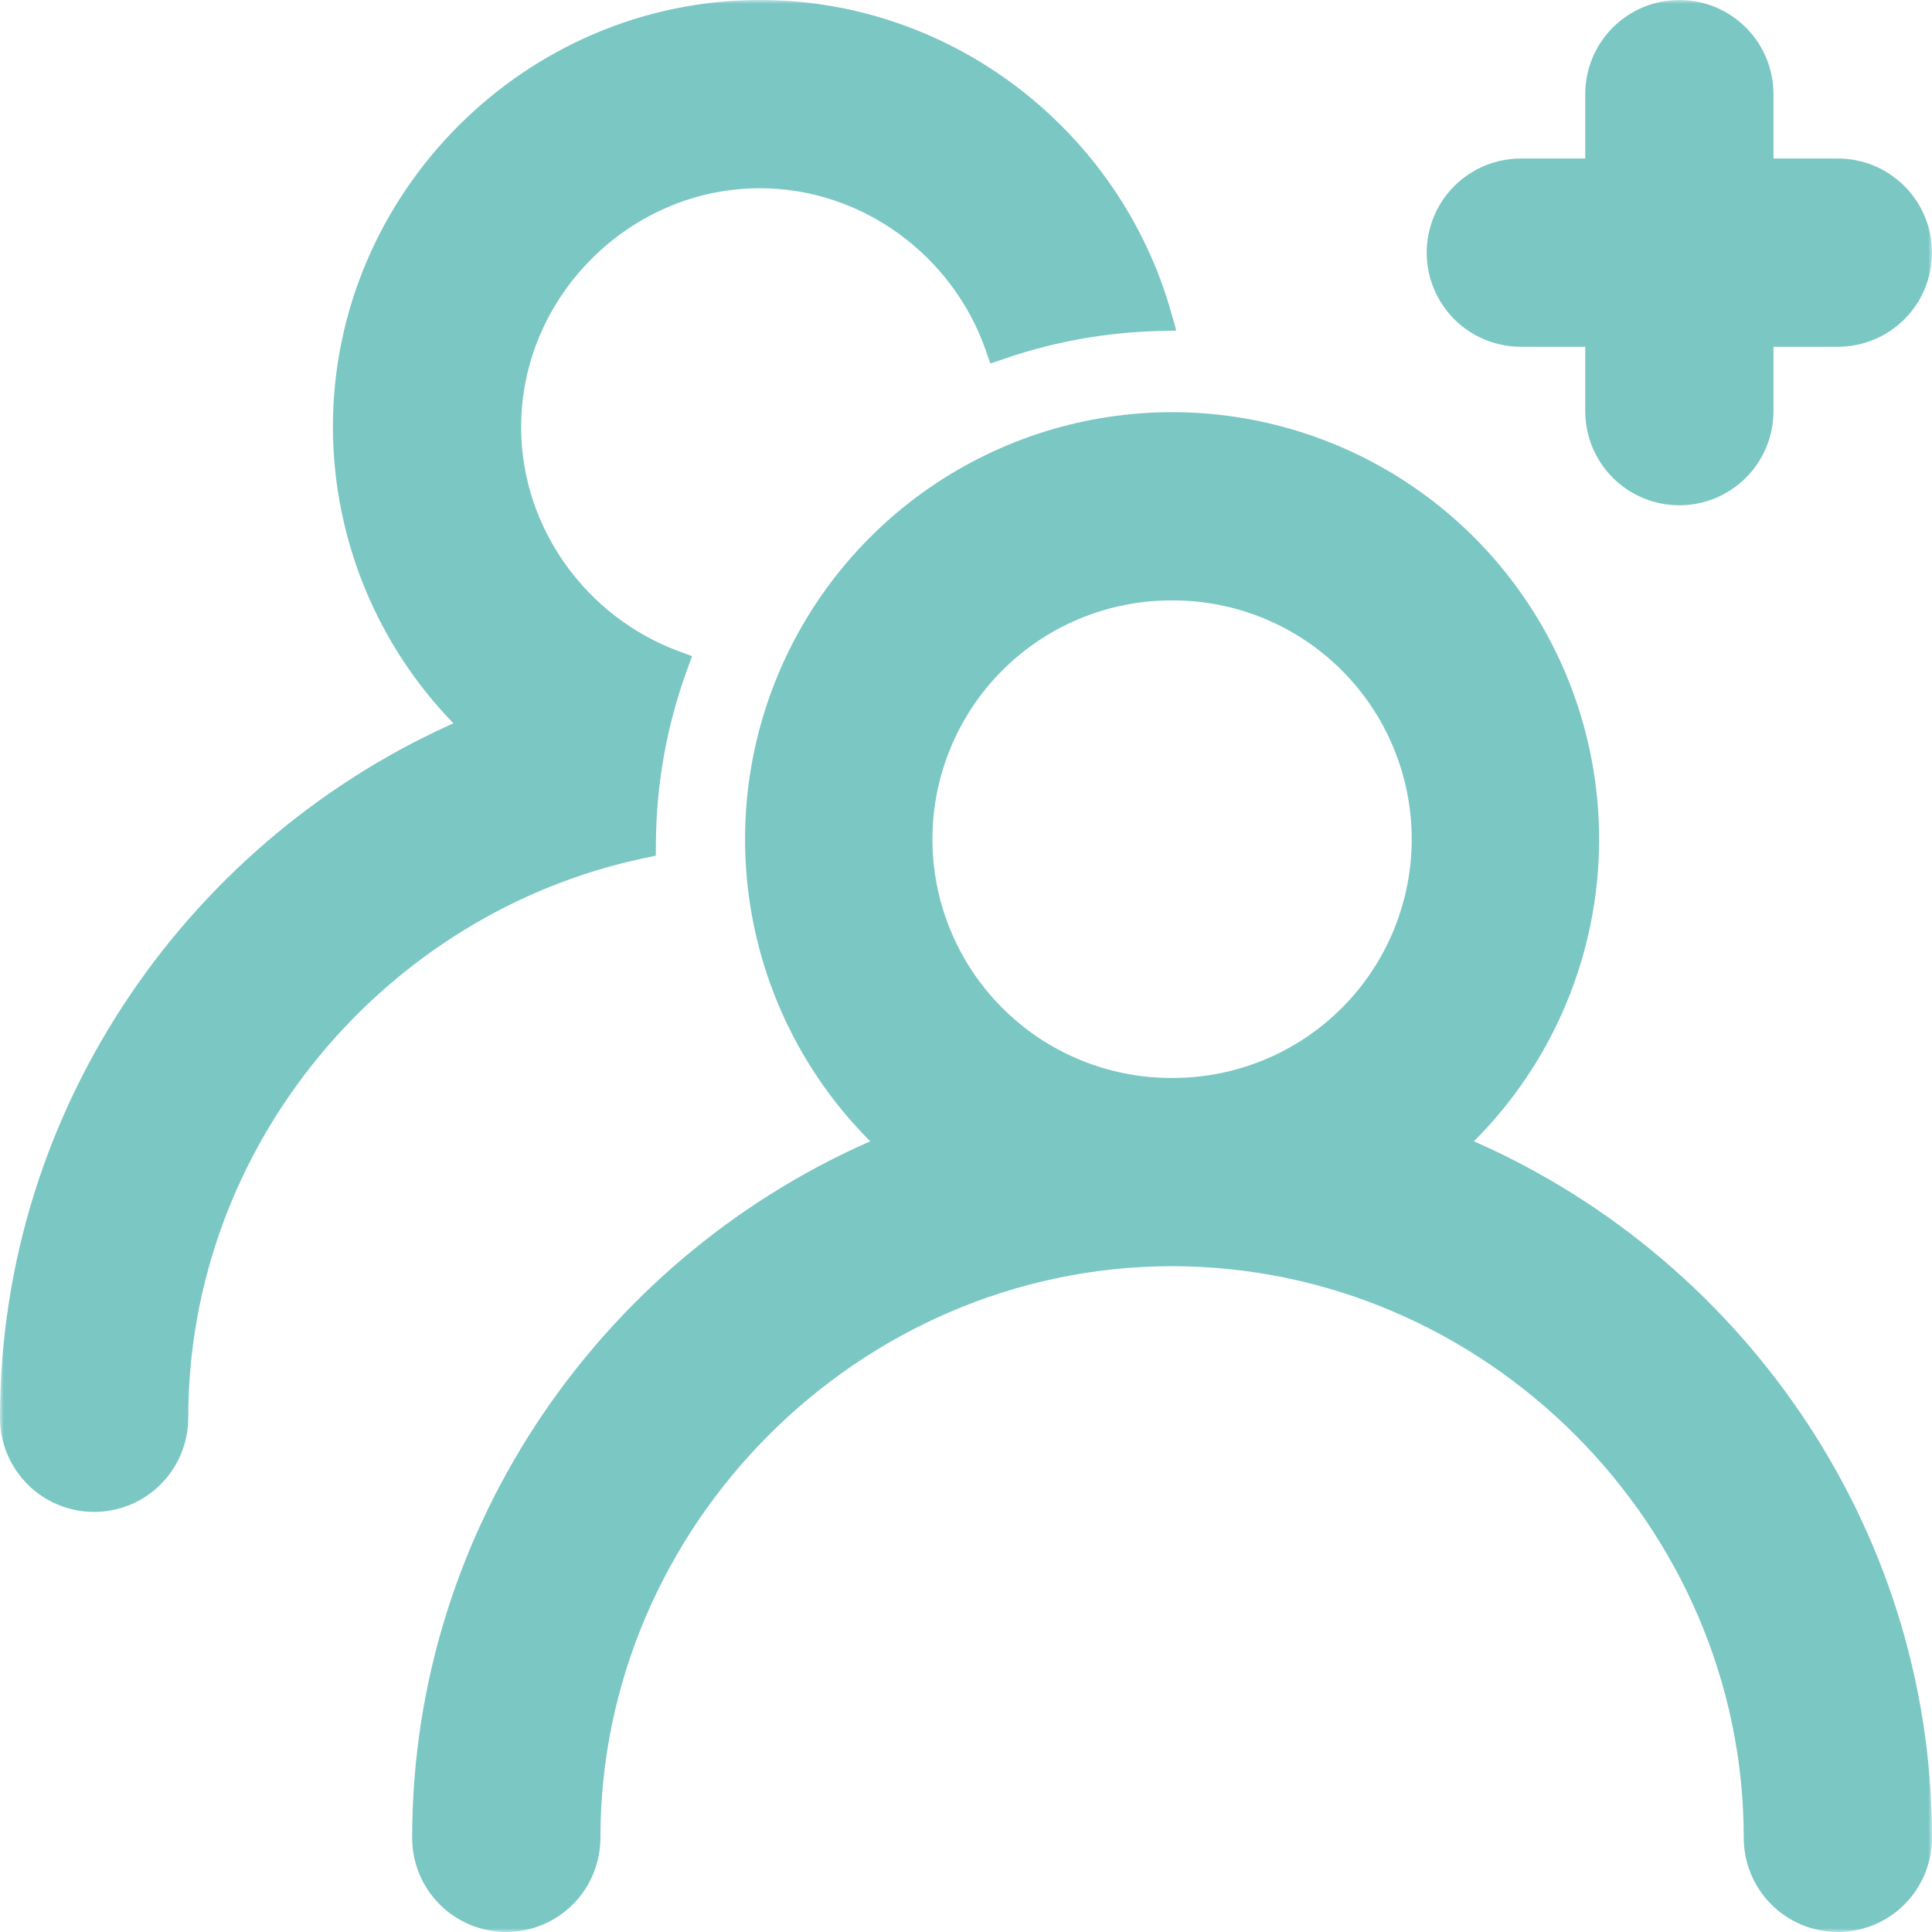 <svg width="260" height="260" viewBox="0 0 260 260" fill="none" xmlns="http://www.w3.org/2000/svg">
<mask id="mask0_1451_9" style="mask-type:luminance" maskUnits="userSpaceOnUse" x="0" y="0" width="260" height="260">
<path d="M2 1H1V2V258V259H2H258H259V258V2V1H258H2Z" fill="white" stroke="white" stroke-width="2"/>
</mask>
<g mask="url(#mask0_1451_9)">
<path d="M133.568 46.715L133.897 47.652L134.837 47.33C141.561 45.023 148.596 43.75 155.702 43.554L156.987 43.519L156.637 42.283C149.938 18.593 127.999 1 102.267 1C71.293 1 45.8 26.493 45.8 57.467V57.468C45.814 65.22 47.427 72.886 50.538 79.986C53.442 86.615 57.594 92.619 62.763 97.671C26.618 113.199 1 149.252 1 190.8C1 193.894 2.229 196.862 4.417 199.05C6.605 201.238 9.572 202.467 12.667 202.467C15.761 202.467 18.728 201.238 20.916 199.05C23.104 196.862 24.333 193.894 24.333 190.8C24.333 153.58 51.263 121.924 86.473 114.509L87.262 114.343L87.267 113.537C87.319 105.216 88.813 97.234 91.515 89.831L91.856 88.897L90.925 88.551C78.284 83.847 69.133 71.578 69.133 57.467C69.133 39.374 84.174 24.333 102.267 24.333C116.595 24.333 129.03 33.784 133.568 46.715ZM237.667 12.667C237.667 9.572 236.438 6.605 234.25 4.417C232.062 2.229 229.094 1 226 1C222.906 1 219.938 2.229 217.75 4.417C215.562 6.605 214.333 9.572 214.333 12.667V22.333H204.667C201.572 22.333 198.605 23.562 196.417 25.75C194.229 27.938 193 30.906 193 34C193 37.094 194.229 40.062 196.417 42.25C198.605 44.438 201.572 45.667 204.667 45.667H214.333V55.333C214.333 58.428 215.562 61.395 217.75 63.583C219.938 65.771 222.906 67 226 67C229.094 67 232.062 65.771 234.25 63.583C236.438 61.395 237.667 58.428 237.667 55.333V45.667H247.333C250.428 45.667 253.395 44.438 255.583 42.25C257.771 40.062 259 37.094 259 34C259 30.906 257.771 27.938 255.583 25.75C253.395 23.562 250.428 22.333 247.333 22.333H237.667V12.667Z" fill="#7AC7C4" stroke="#7AC7C4" stroke-width="2"/>
<path d="M157.73 79.801L157.737 79.801C166.524 79.77 174.964 83.232 181.199 89.425C187.434 95.617 190.954 104.033 190.984 112.82C191.014 121.608 187.552 130.047 181.36 136.282C175.168 142.517 166.754 146.037 157.967 146.067C157.966 146.067 157.965 146.067 157.965 146.067H157.502C157.502 146.067 157.501 146.067 157.5 146.067C148.713 146.037 140.299 142.517 134.107 136.282C127.914 130.047 124.453 121.608 124.483 112.82C124.513 104.033 128.033 95.617 134.268 89.425C140.503 83.232 148.943 79.77 157.73 79.801ZM102.851 126.218C105.416 136.816 110.992 146.433 118.889 153.919C82.387 169.293 56.467 205.541 56.467 247.334C56.467 250.428 57.696 253.396 59.884 255.584C62.072 257.772 65.039 259.001 68.133 259.001C71.228 259.001 74.195 257.772 76.383 255.584C78.571 253.396 79.8 250.428 79.8 247.334C79.8 204.793 114.969 169.549 157.468 169.401C157.469 169.401 157.47 169.401 157.47 169.401H157.997C157.997 169.401 157.998 169.401 157.999 169.401C200.487 169.549 235.667 204.793 235.667 247.334C235.667 250.428 236.896 253.396 239.084 255.584C241.272 257.772 244.239 259.001 247.333 259.001C250.428 259.001 253.395 257.772 255.583 255.584C257.771 253.396 259 250.428 259 247.334C259 205.541 233.069 169.293 196.577 153.919C204.475 146.433 210.051 136.816 212.616 126.218C215.305 115.107 214.558 103.442 210.474 92.764C206.391 82.087 199.162 72.9 189.745 66.419C180.328 59.939 169.165 56.469 157.733 56.469C146.302 56.469 135.139 59.939 125.722 66.419C116.305 72.9 109.076 82.087 104.993 92.764C100.909 103.442 100.162 115.107 102.851 126.218Z" fill="#7AC7C4" stroke="#7AC7C4" stroke-width="2"/>
</g>
</svg>
